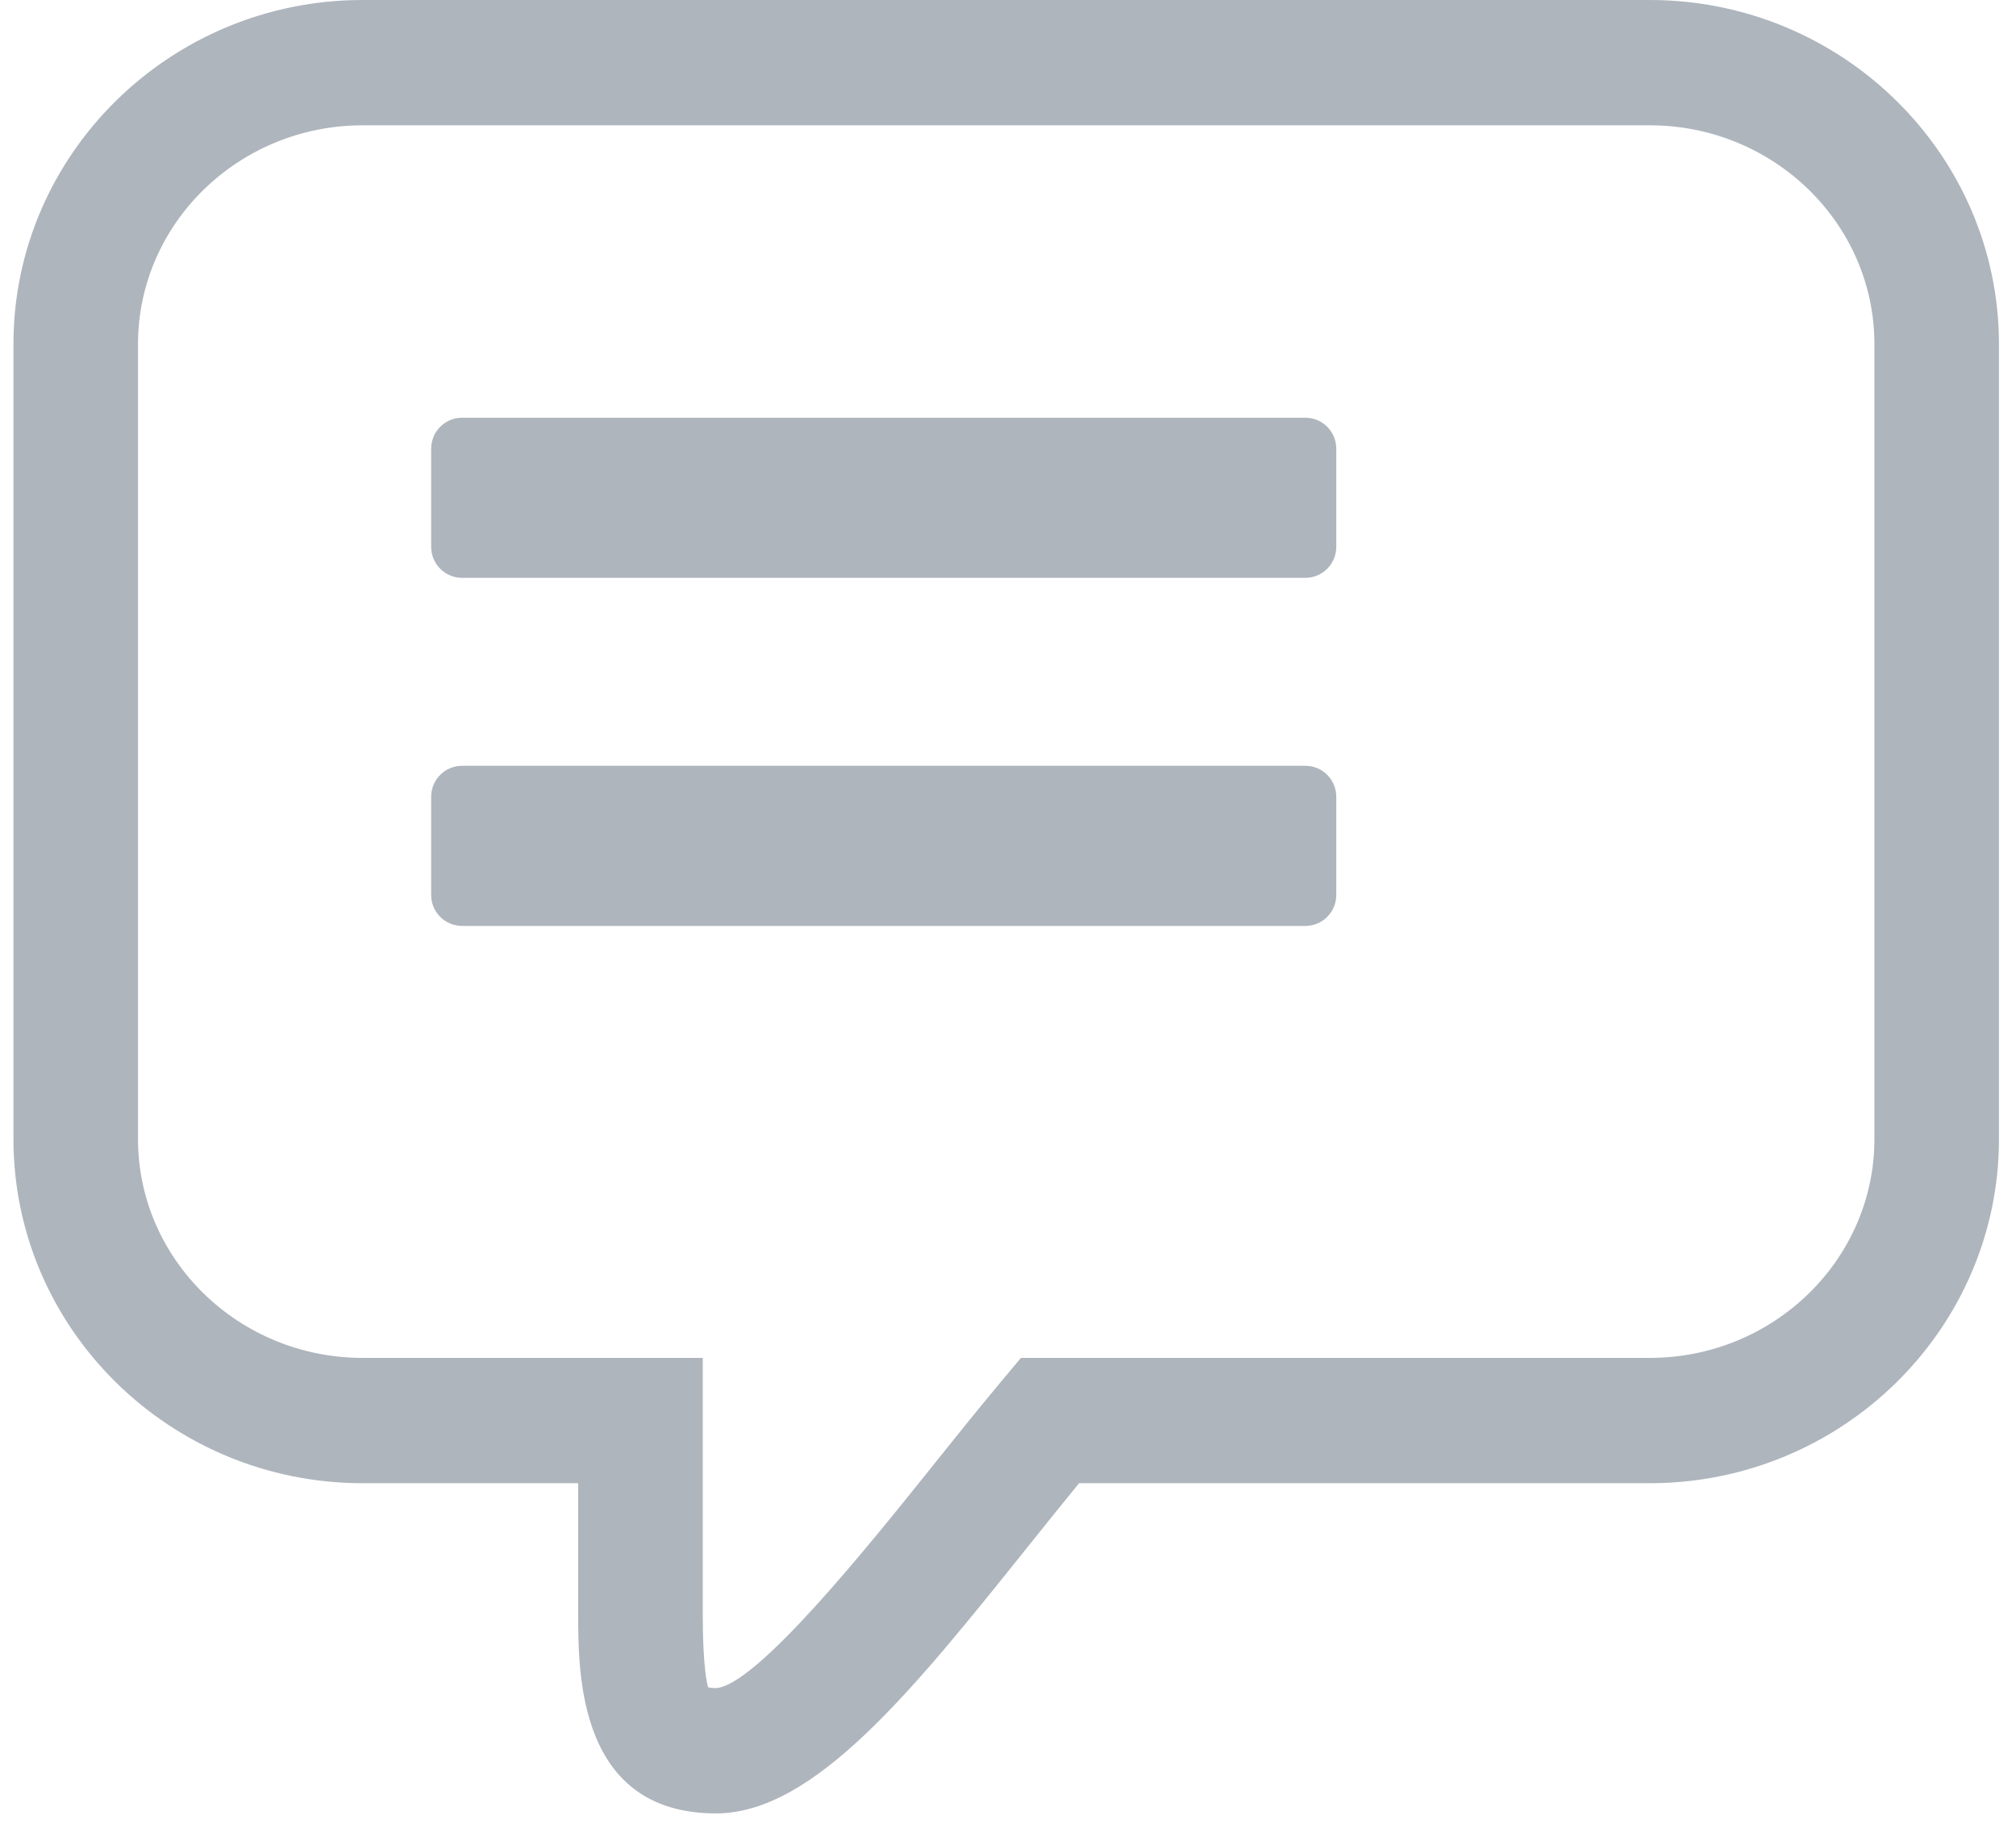 <svg width="75" height="68" viewBox="0 0 75 68" fill="none" xmlns="http://www.w3.org/2000/svg">
<path fill-rule="evenodd" clip-rule="evenodd" d="M13.491 50.52C8.883 50.52 5.134 46.866 5.134 42.375V12.806C5.134 8.314 8.883 4.662 13.491 4.662H61.374C65.984 4.662 69.733 8.314 69.733 12.806V42.375C69.733 46.866 65.984 50.52 61.374 50.52H37.981L37.286 51.35C36.402 52.408 35.505 53.527 34.61 54.644L34.6 54.658C32.337 57.482 28.142 62.718 26.634 62.805C26.427 62.805 26.345 62.775 26.345 62.774C26.306 62.66 26.144 62.022 26.144 60.048V50.52H13.491ZM61.374 0H13.491C6.328 0 0.5 5.745 0.5 12.806V42.375C0.5 49.437 6.328 55.182 13.491 55.182H21.51V60.048C21.51 62.269 21.51 67.467 26.639 67.467C30.292 67.467 33.965 62.881 38.219 57.569L38.331 57.429C38.936 56.674 39.542 55.917 40.145 55.182H61.374C68.538 55.182 74.366 49.437 74.366 42.375V12.806C74.366 5.745 68.538 0 61.374 0ZM16.041 16.691C16.041 16.056 16.556 15.541 17.191 15.541H48.562C49.198 15.541 49.712 16.056 49.712 16.691V20.348C49.712 20.983 49.198 21.498 48.562 21.498H17.191C16.556 21.498 16.041 20.983 16.041 20.348V16.691ZM16.041 29.641C16.041 29.006 16.556 28.491 17.191 28.491H48.562C49.198 28.491 49.712 29.006 49.712 29.641V33.299C49.712 33.934 49.198 34.449 48.562 34.449H17.191C16.556 34.449 16.041 33.934 16.041 33.299V29.641Z" fill="#AEB5BD"/>
</svg>
